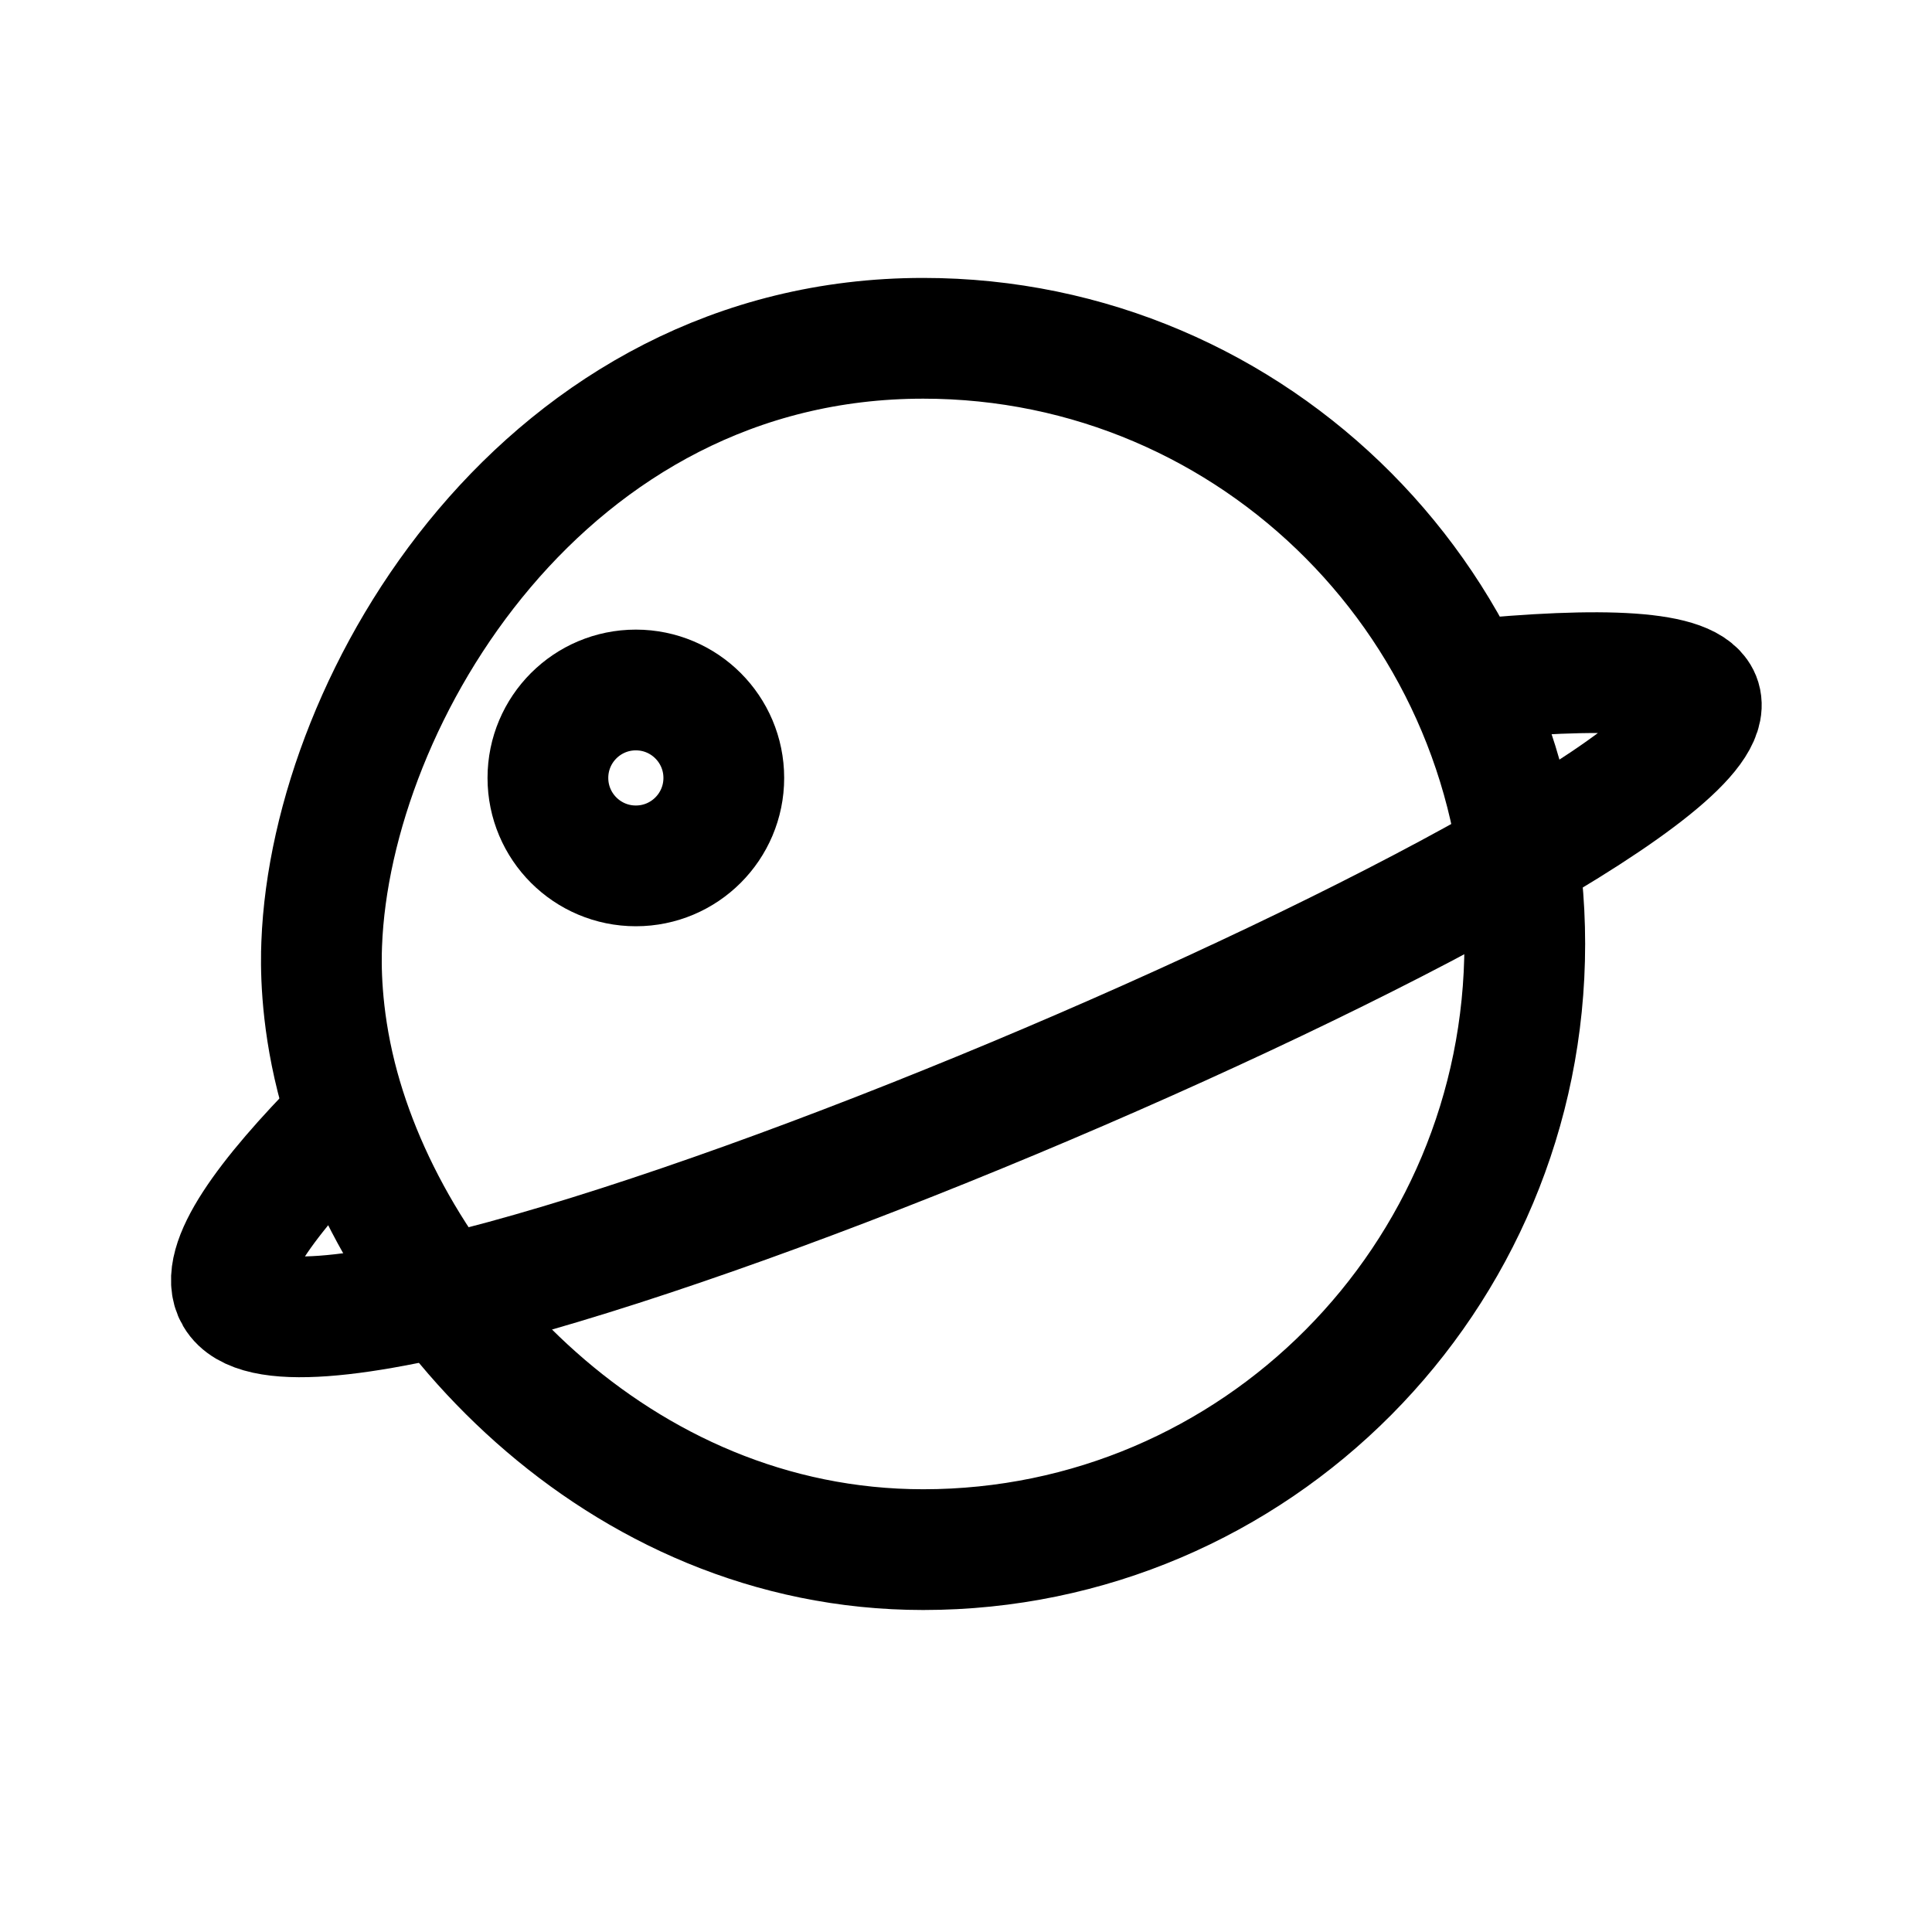 <svg xmlns="http://www.w3.org/2000/svg" id="_图层_2" data-name="图层 2" viewBox="0 0 192 192"><defs><style>.cls-1{fill:none;stroke:#000;stroke-linecap:round;stroke-linejoin:round;stroke-width:12px}</style></defs><path d="M151.53 93.81c0 33.24-26.77 60.19-59.78 60.19-30.43 0-52.75-24.73-58.33-46.94-1.59-6.33-1.53-11.31-1.45-13.25.93-24.58 22.29-60.19 59.78-60.19 33.02 0 59.78 26.95 59.78 60.19Z" class="cls-1"/><path d="M34.06 111.29c-7.53 7.62-12.52 14.31-10.68 17.47C31.6 142.85 172.81 82.14 169 69.54c-.9-2.96-9.8-3.27-23.3-1.94" class="cls-1"/><circle cx="63.19" cy="77.31" r="8.74" class="cls-1"/></svg>